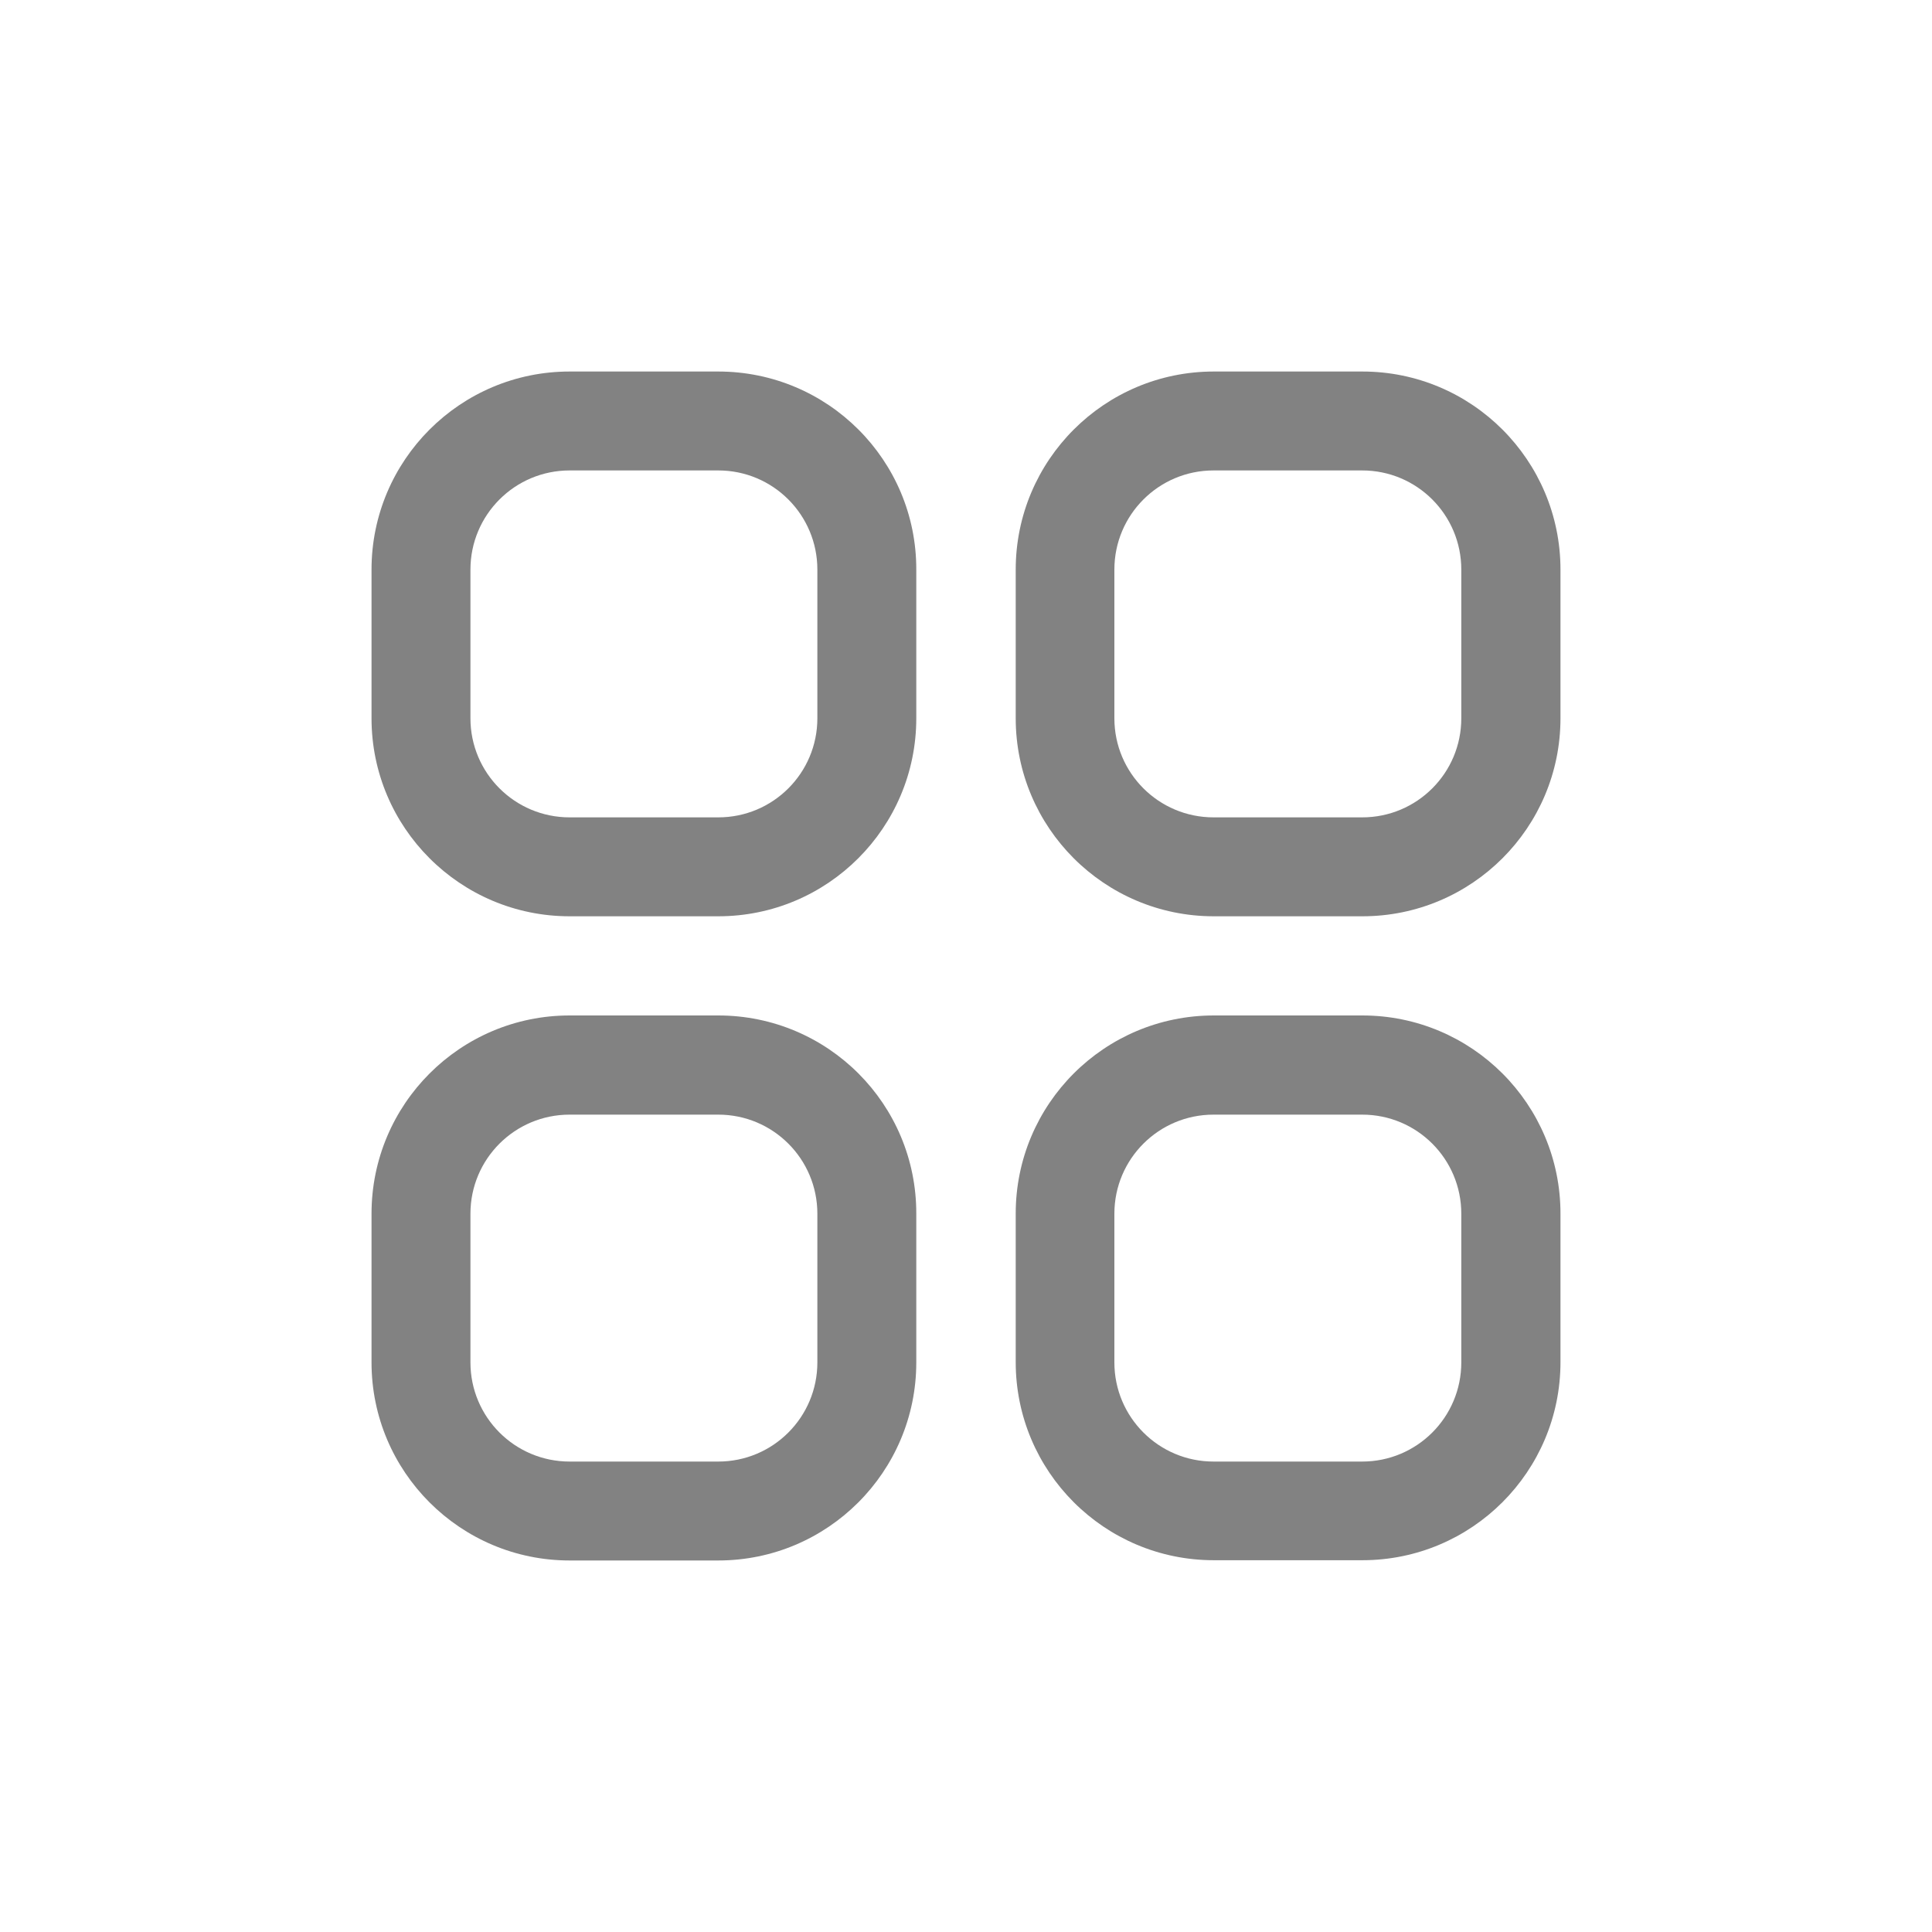 <svg width="30" height="30" viewBox="0 0 30 30" fill="none" xmlns="http://www.w3.org/2000/svg">
<path d="M11.153 5.769H8.845C7.147 5.769 5.769 7.147 5.769 8.845V11.153C5.769 12.851 7.147 14.228 8.845 14.228H11.153C12.851 14.228 14.228 12.851 14.228 11.153V8.845C14.232 7.147 12.855 5.769 11.153 5.769ZM12.692 11.153C12.692 12.004 12.004 12.692 11.153 12.692H8.845C7.994 12.692 7.305 12.004 7.305 11.153V8.845C7.305 7.994 7.994 7.305 8.845 7.305H11.153C12.004 7.305 12.692 7.994 12.692 8.845V11.153Z" fill="#828282"/>
<path d="M21.155 5.769H18.848C17.149 5.769 15.772 7.147 15.772 8.845V11.153C15.772 12.851 17.149 14.228 18.848 14.228H21.155C22.854 14.228 24.231 12.851 24.231 11.153V8.845C24.231 7.147 22.854 5.769 21.155 5.769ZM22.691 11.153C22.691 12.004 22.003 12.692 21.152 12.692H18.844C17.993 12.692 17.304 12.004 17.304 11.153V8.845C17.304 7.994 17.993 7.305 18.844 7.305H21.152C22.003 7.305 22.691 7.994 22.691 8.845V11.153Z" fill="#828282"/>
<path d="M11.153 15.768H8.845C7.147 15.768 5.769 17.145 5.769 18.847V21.155C5.769 22.853 7.147 24.231 8.845 24.231H11.153C12.851 24.231 14.228 22.853 14.228 21.155V18.847C14.232 17.145 12.855 15.768 11.153 15.768ZM12.692 21.155C12.692 22.006 12.004 22.695 11.153 22.695H8.845C7.994 22.695 7.305 22.006 7.305 21.155V18.847C7.305 17.996 7.994 17.308 8.845 17.308H11.153C12.004 17.308 12.692 17.996 12.692 18.847V21.155Z" fill="#828282"/>
<path d="M21.155 15.768H18.848C17.149 15.768 15.772 17.145 15.772 18.844V21.151C15.772 22.85 17.149 24.227 18.848 24.227H21.155C22.854 24.227 24.231 22.85 24.231 21.151V18.844C24.231 17.145 22.854 15.768 21.155 15.768ZM22.691 21.155C22.691 22.006 22.003 22.695 21.152 22.695H18.844C17.993 22.695 17.304 22.006 17.304 21.155V18.847C17.304 17.996 17.993 17.308 18.844 17.308H21.152C22.003 17.308 22.691 17.996 22.691 18.847V21.155Z" fill="#828282"/>
</svg>
